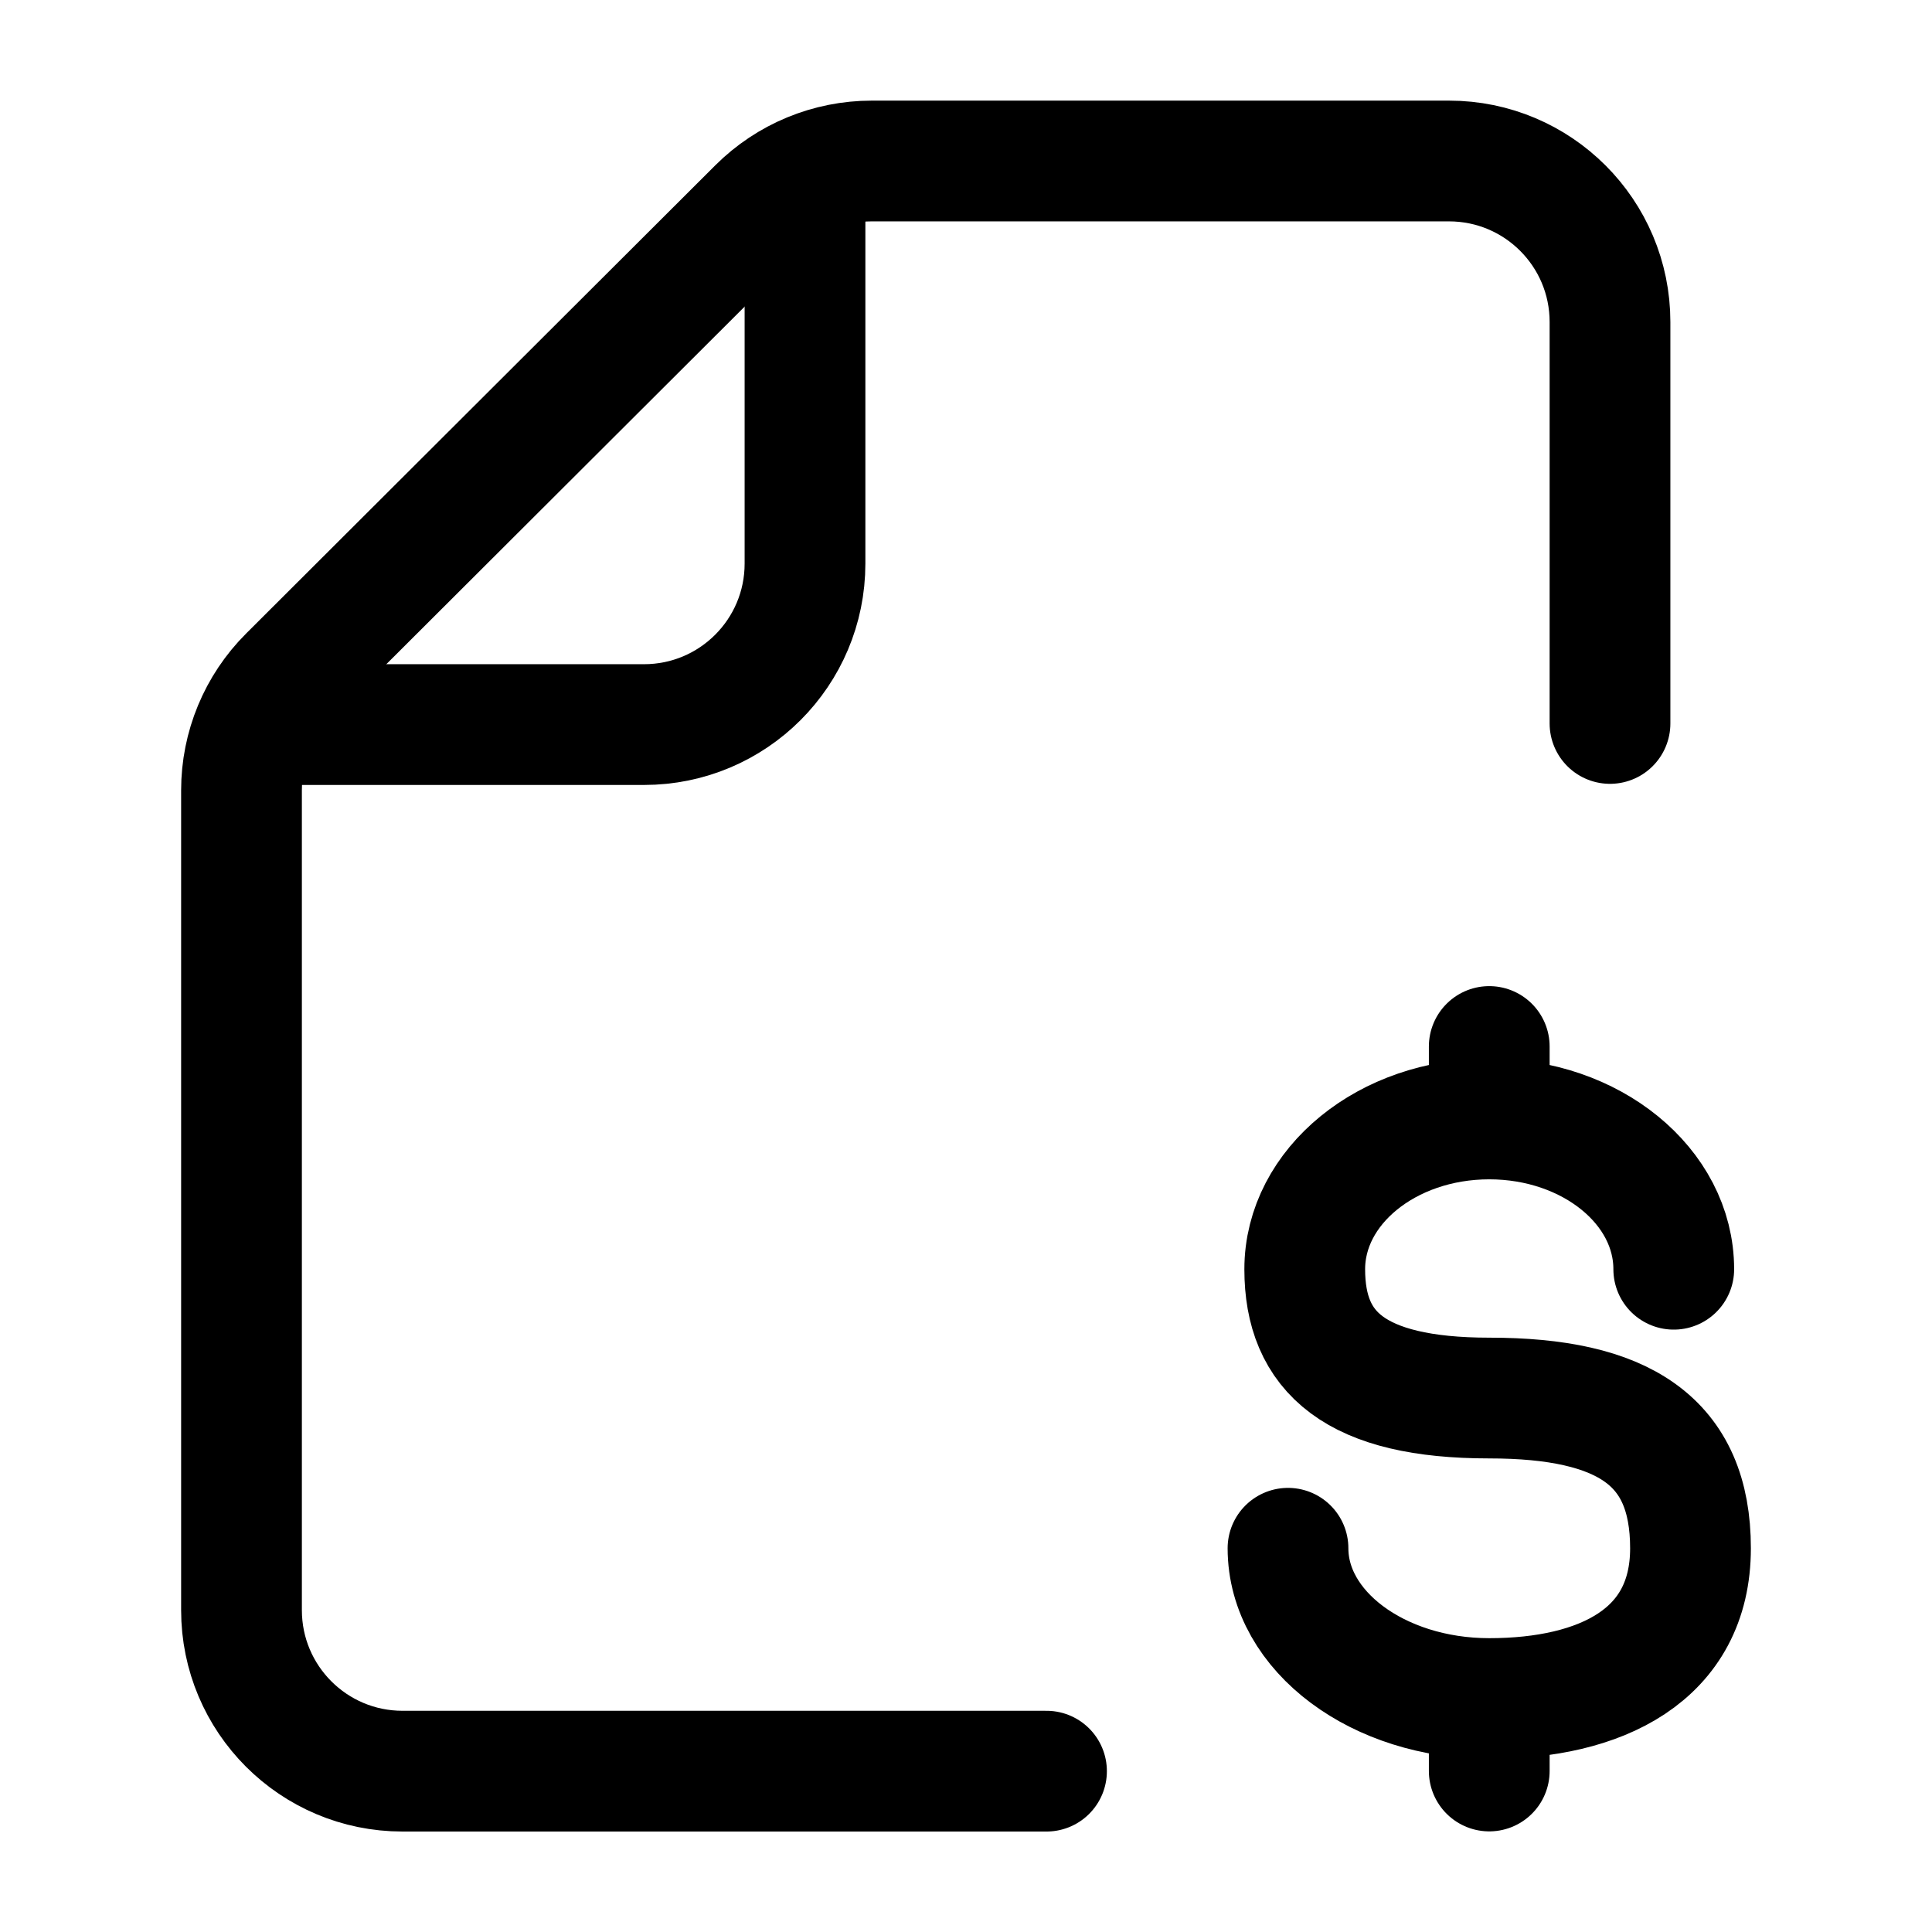 <svg width="24" height="24" viewBox="0 0 24 24" fill="none" xmlns="http://www.w3.org/2000/svg">
    <path d="M3 9.001H8C9.105 9.001 10 8.106 10 7.001V2.001" stroke="currentColor" stroke-width="1.5" stroke-linejoin="round"/>
    <path d="M13 22.002H5C3.895 22.002 3 21.106 3 20.002V9.817C3 9.286 3.211 8.776 3.587 8.401L9.416 2.584C9.791 2.21 10.299 2 10.829 2H18C19.105 2 20 2.895 20 4V8.987" stroke="currentColor" stroke-width="1.5" stroke-linecap="round" stroke-linejoin="round"/>
    <path d="M18.5 13V13.9M18.5 13.9C17.234 13.9 16.208 14.736 16.208 15.767C16.208 16.798 16.833 17.367 18.5 17.367C20.167 17.367 21 17.9 21 19.233C21 20.567 19.881 21.1 18.5 21.1M18.5 13.9C19.766 13.9 20.792 14.736 20.792 15.767M18.5 21.1V22M18.5 21.1C17.119 21.1 16 20.264 16 19.233" stroke="currentColor" stroke-width="1.5" stroke-linecap="round" stroke-linejoin="round"/>
</svg>

